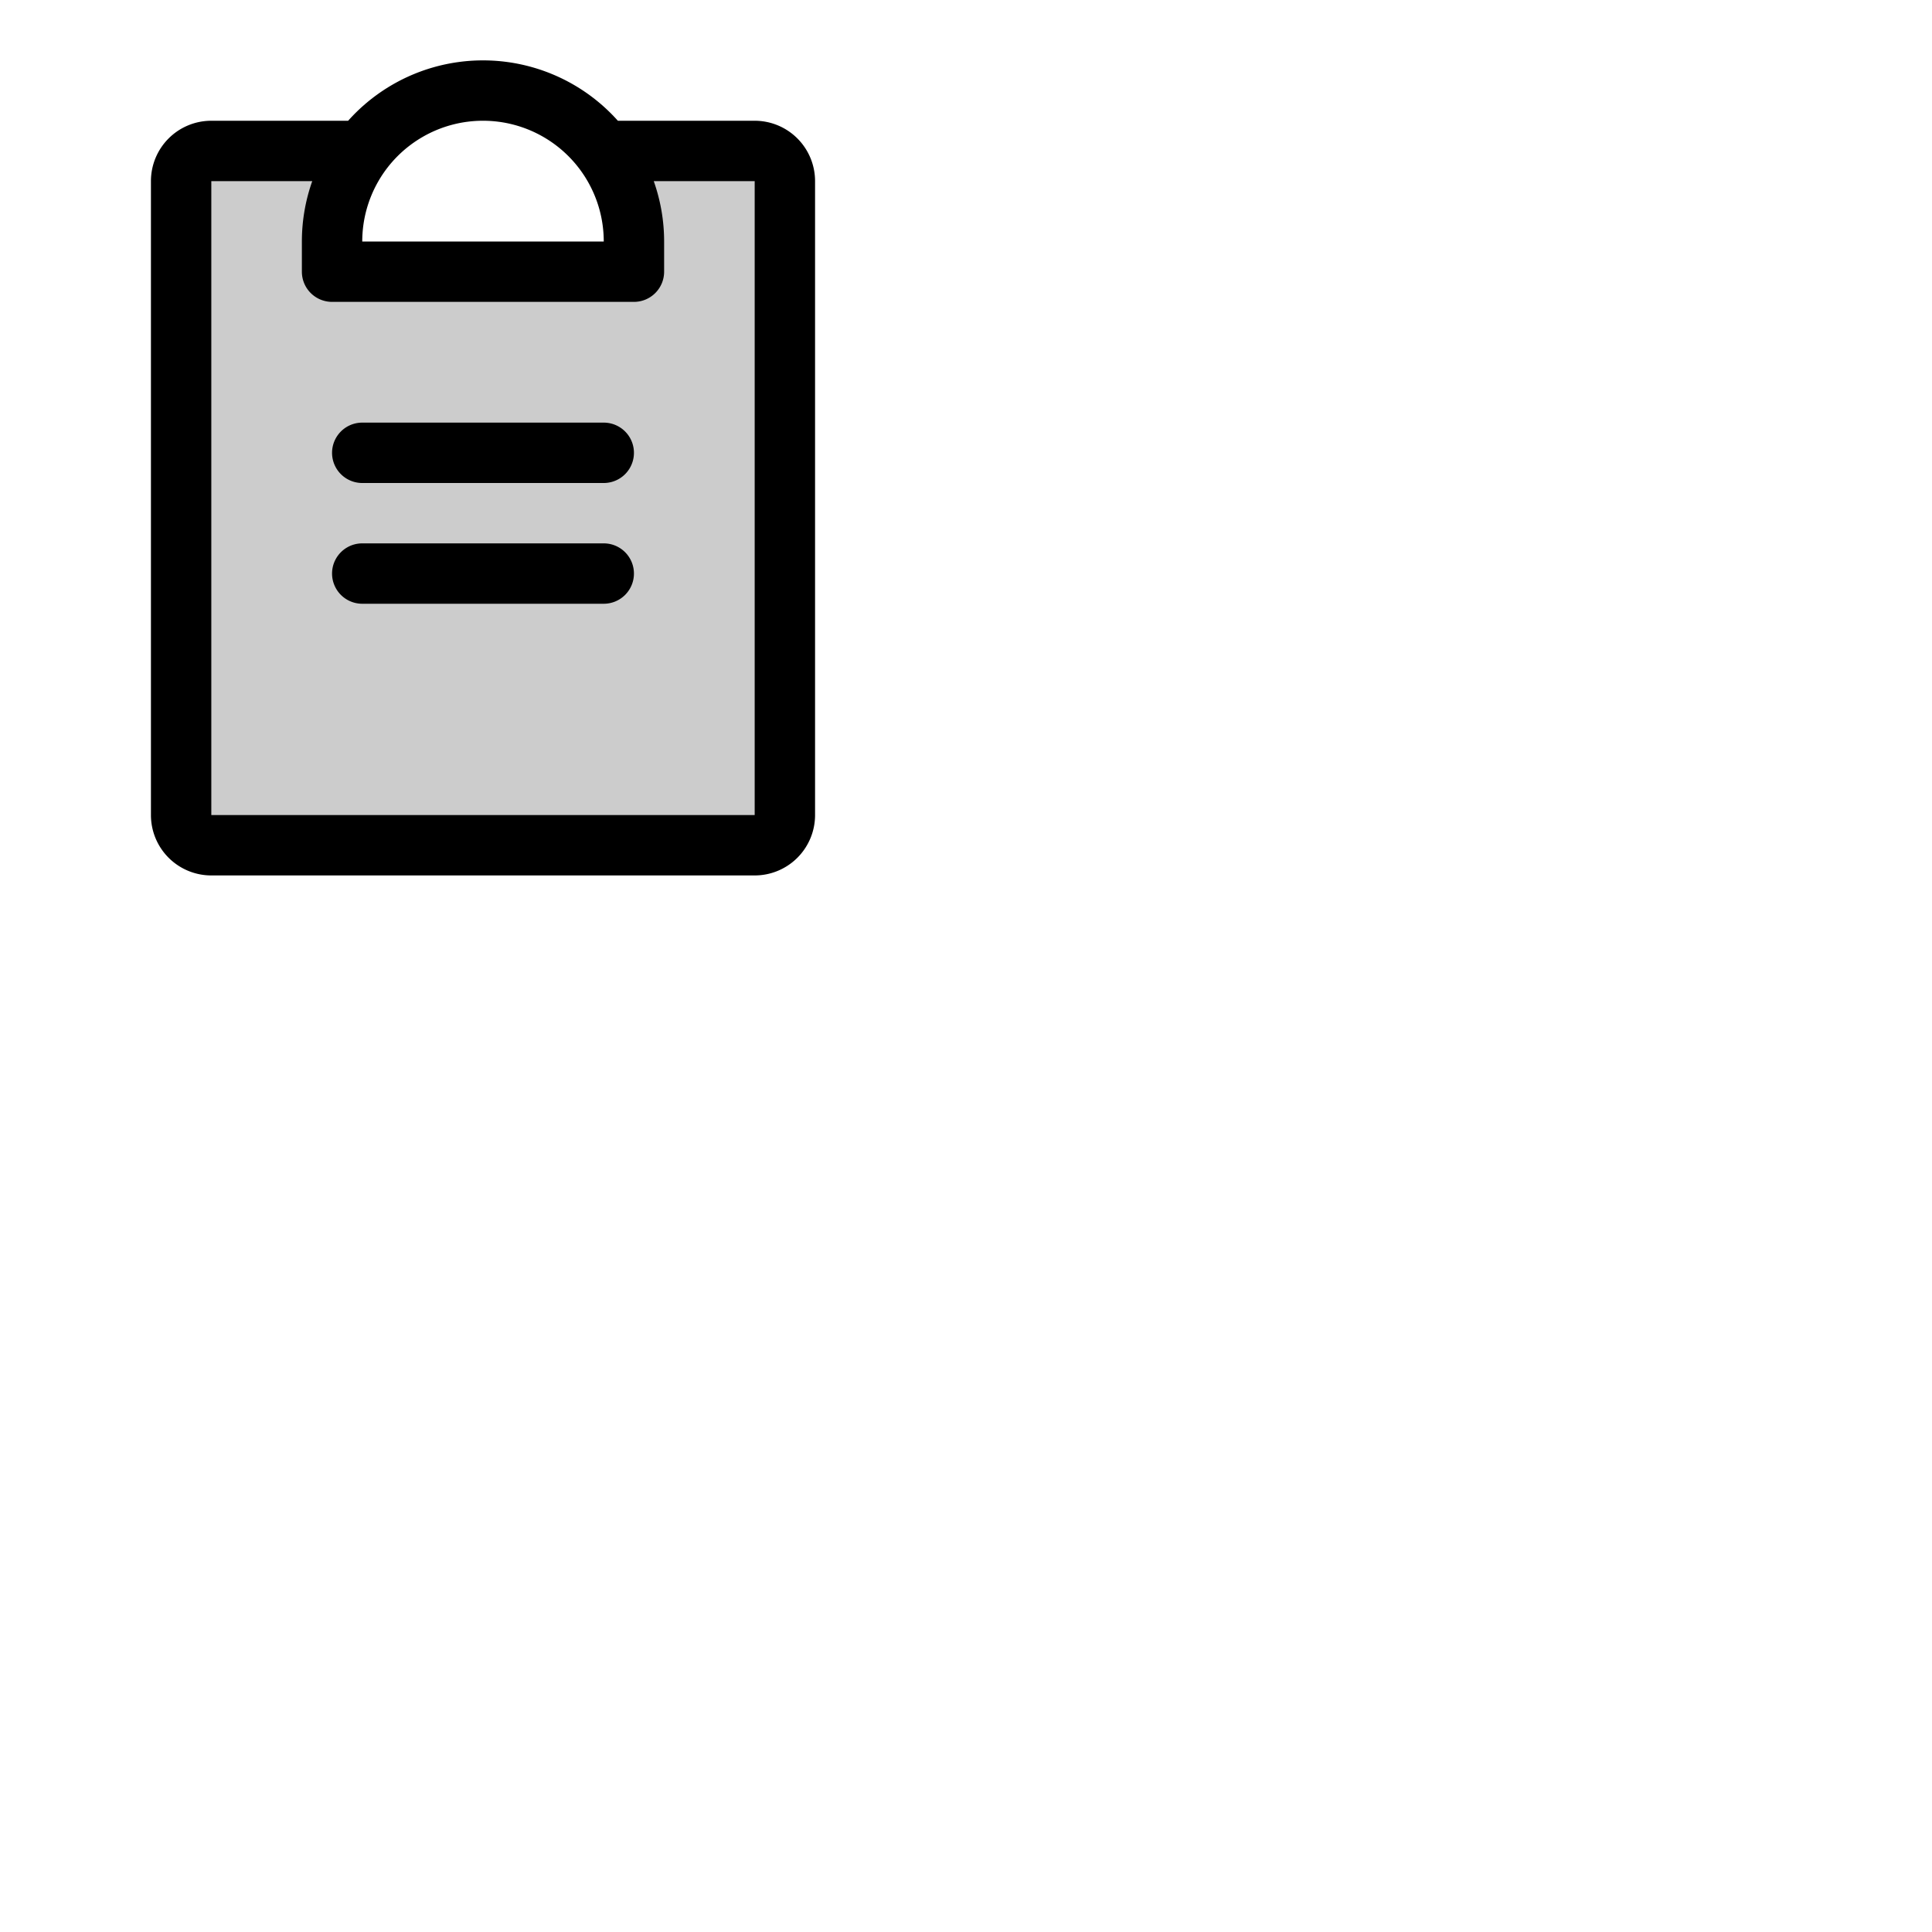 <svg xmlns="http://www.w3.org/2000/svg" version="1.1" viewBox="0 0 512 512" fill="currentColor"><g fill="currentColor"><path d="M208 48v168a8 8 0 0 1-8 8H56a8 8 0 0 1-8-8V48a8 8 0 0 1 8-8h40a39.83 39.83 0 0 0-8 24v8h80v-8a39.83 39.83 0 0 0-8-24h40a8 8 0 0 1 8 8" opacity=".2"/><path d="M168 152a8 8 0 0 1-8 8H96a8 8 0 0 1 0-16h64a8 8 0 0 1 8 8m-8-40H96a8 8 0 0 0 0 16h64a8 8 0 0 0 0-16m56-64v168a16 16 0 0 1-16 16H56a16 16 0 0 1-16-16V48a16 16 0 0 1 16-16h36.26a47.92 47.92 0 0 1 71.48 0H200a16 16 0 0 1 16 16M96 64h64a32 32 0 0 0-64 0m104-16h-26.75A47.93 47.93 0 0 1 176 64v8a8 8 0 0 1-8 8H88a8 8 0 0 1-8-8v-8a47.93 47.93 0 0 1 2.75-16H56v168h144Z"/></g></svg>